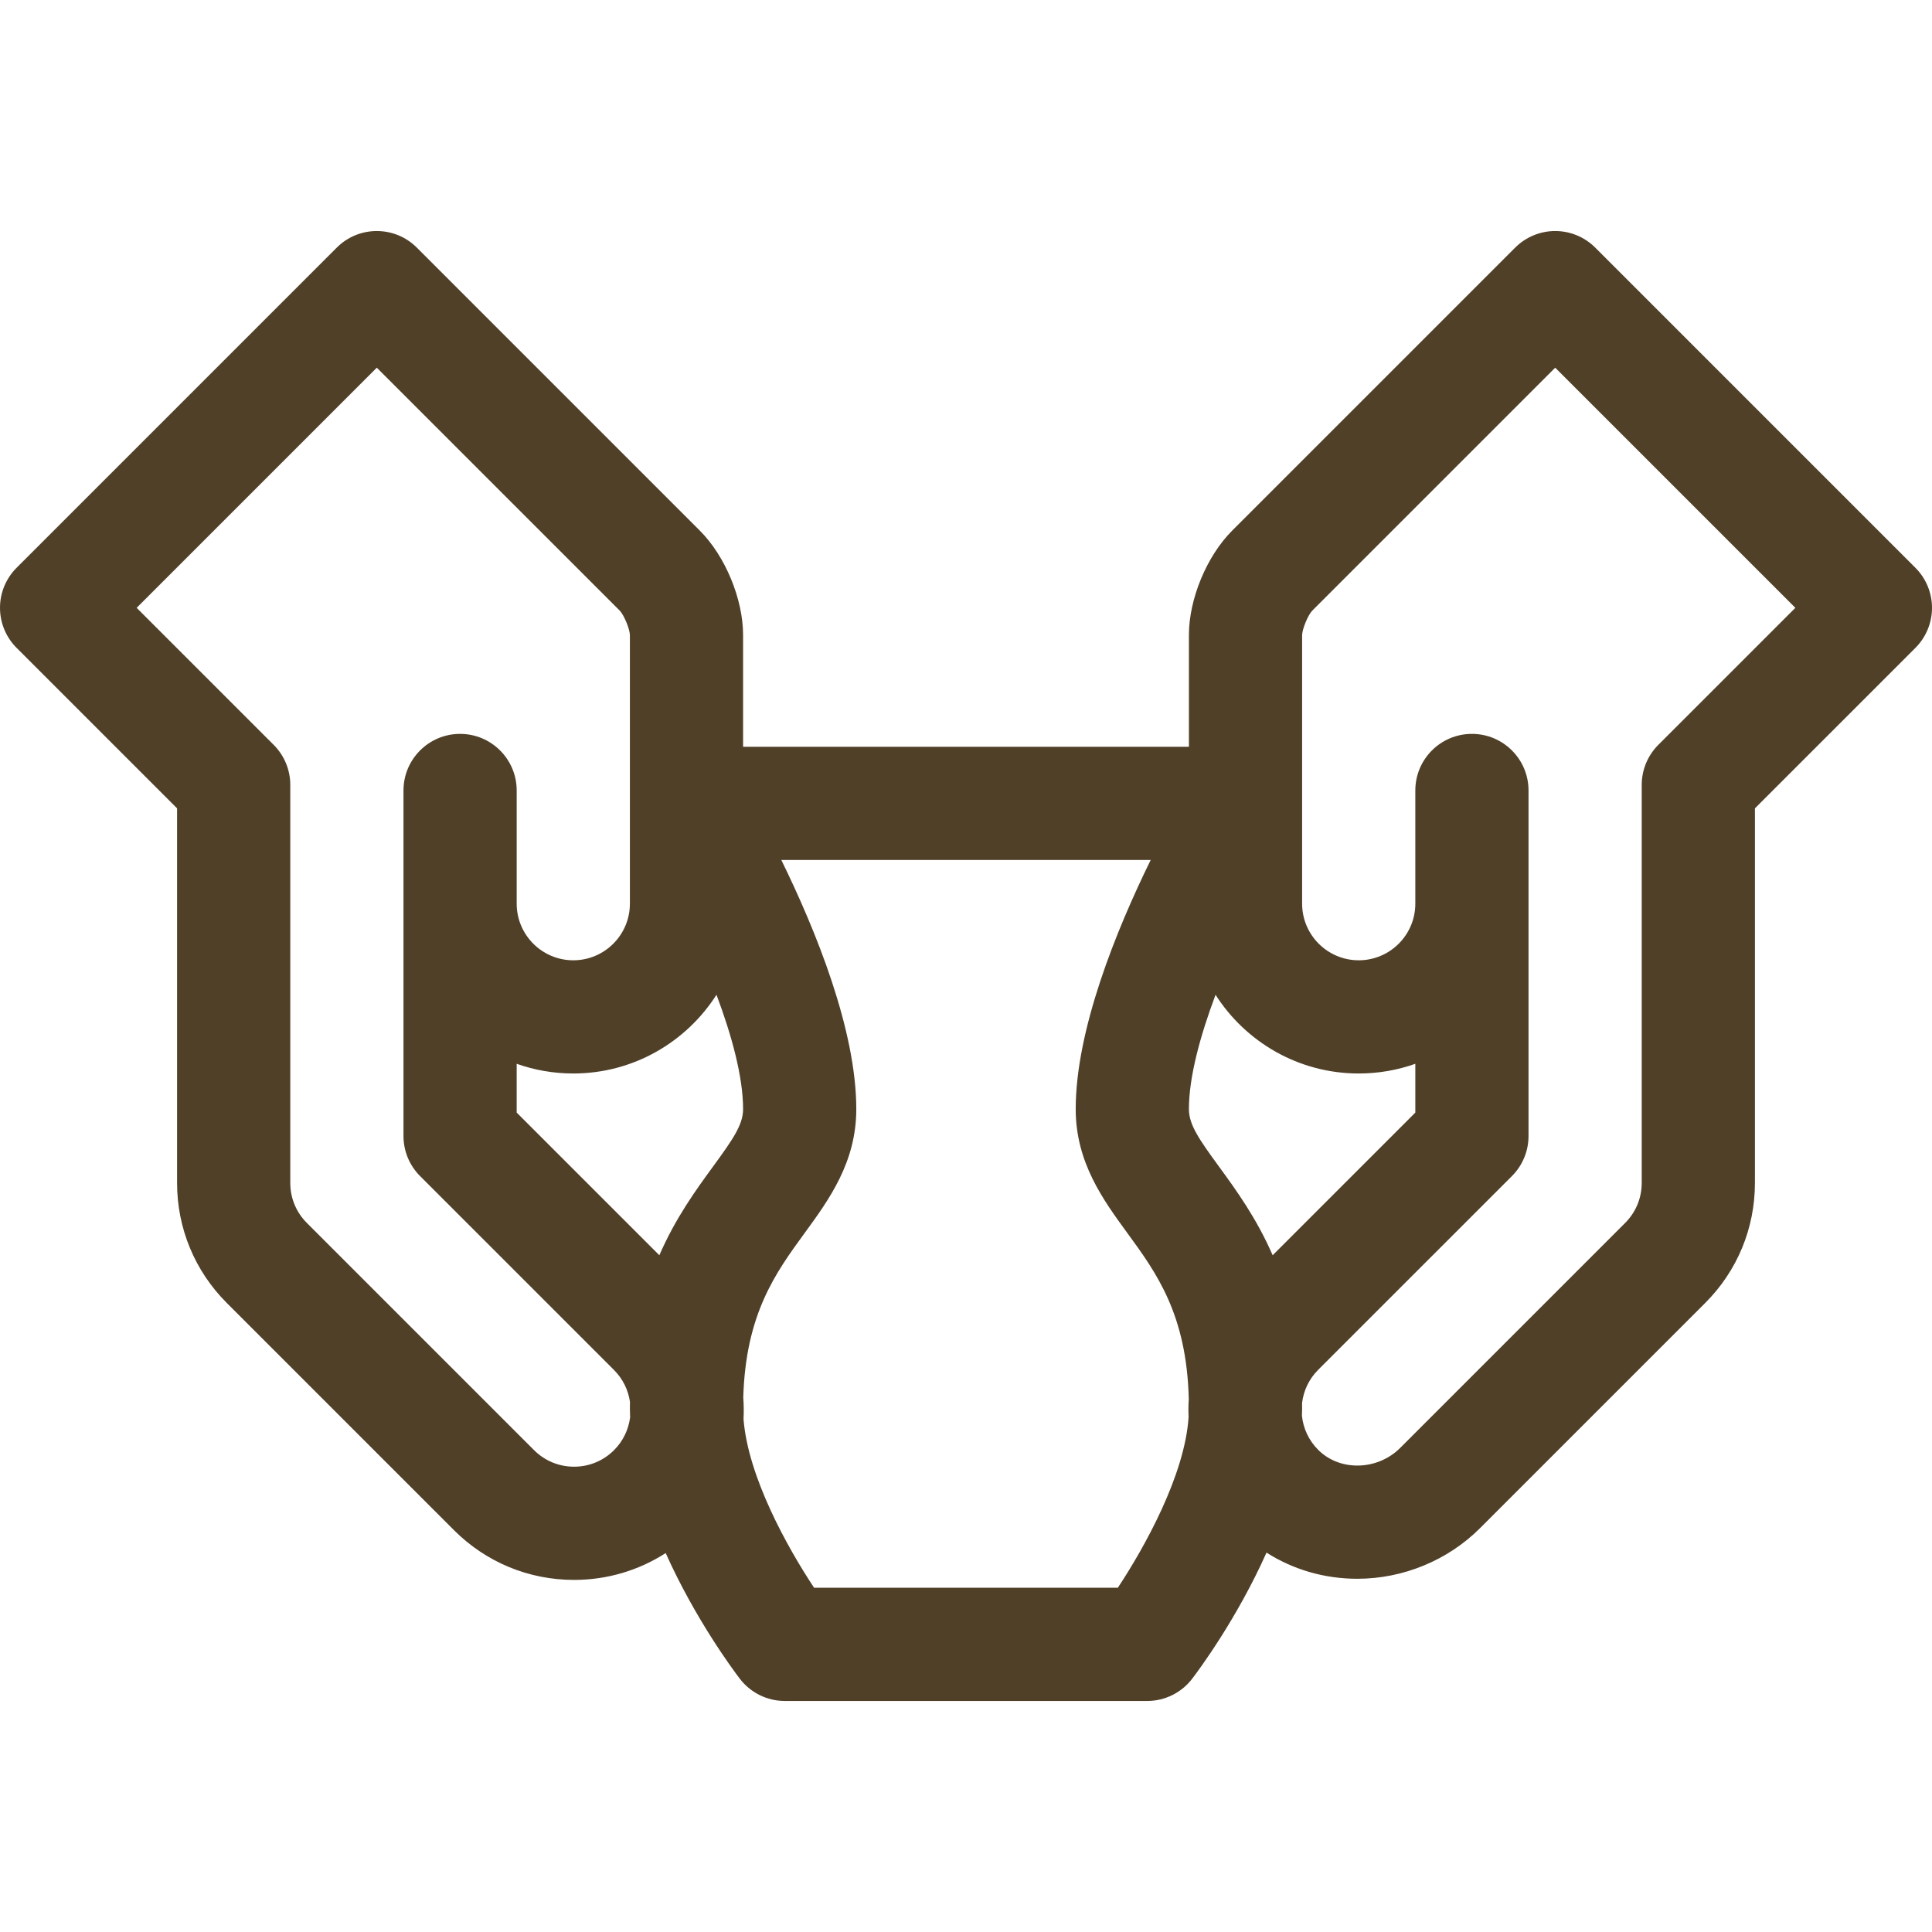 <svg id="Capa_1" enable-background="new 0 0 512 512" height="512" viewBox="0 0 512 512" width="512" xmlns="http://www.w3.org/2000/svg"><path fill="#504028" d="m507.606 150.474-84.853-84.854c-2.813-2.814-6.628-4.394-10.606-4.394s-7.794 1.58-10.607 4.394l-75.015 75.015c-6.743 6.751-11.452 18.128-11.452 27.666v29.602h-118.147v-29.602c0-9.538-4.709-20.915-11.458-27.673l-75.008-75.008c-5.857-5.857-15.356-5.857-21.213 0l-84.853 84.854c-2.814 2.812-4.394 6.628-4.394 10.606s1.581 7.795 4.394 10.606l42.533 42.532v99.268c0 12.022 4.682 23.323 13.18 31.819l60.205 60.206c8.499 8.498 19.799 13.179 31.818 13.179 8.745 0 17.104-2.489 24.285-7.112 7.803 17.432 17.855 30.955 19.637 33.291 2.837 3.721 7.249 5.904 11.928 5.904h96.04c4.679 0 9.09-2.184 11.928-5.904 1.786-2.342 11.879-15.923 19.69-33.412 7.082 4.508 15.364 6.934 24.072 6.933 12.139-.001 23.991-4.89 32.517-13.416l59.665-59.666c8.501-8.498 13.183-19.799 13.183-31.821v-99.268l42.533-42.532c2.813-2.811 4.394-6.628 4.394-10.606s-1.582-7.795-4.396-10.607zm-185.474 113.162c7.999 12.522 22.012 20.851 37.942 20.851 5.257 0 10.307-.906 15-2.57v12.932l-37.807 37.806c-4.319-9.921-9.72-17.33-14.294-23.597-5.19-7.11-7.899-11.011-7.899-15.107-.001-8.518 2.968-19.406 7.058-30.315zm-185.206 18.28c4.693 1.664 9.743 2.57 15 2.57 15.936 0 29.953-8.334 37.951-20.865 4.085 10.902 7.049 21.79 7.049 30.328 0 4.098-2.708 7.998-7.899 15.109-4.574 6.266-9.975 13.674-14.294 23.594l-37.807-37.806zm25.811 102.38c-2.834 2.834-6.601 4.395-10.607 4.395s-7.773-1.56-10.605-4.392l-60.206-60.207c-2.833-2.831-4.392-6.598-4.392-10.604v-105.48c0-3.979-1.581-7.794-4.394-10.607l-36.32-36.321 63.64-63.641 64.391 64.391c1.124 1.166 2.653 4.858 2.683 6.471v71.186c0 8.271-6.729 15-15 15s-15-6.729-15-15v-30c0-8.284-6.716-15-15-15s-15 6.716-15 15v91.574c0 3.979 1.58 7.794 4.394 10.608l51.418 51.416c2.367 2.366 3.759 5.336 4.21 8.418-.008.589-.021 1.172-.021 1.771 0 .781.028 1.564.058 2.348-.411 3.173-1.816 6.241-4.249 8.674zm133.501 36.477h-80.494c-7.101-10.709-17.511-29.414-18.702-44.699.101-1.908.072-3.82-.068-5.727.645-22.162 8.587-33.058 16.284-43.602 6.407-8.776 13.669-18.724 13.669-32.797 0-21.035-10.747-47.428-19.873-66.047h97.892c-9.126 18.619-19.873 45.012-19.873 66.047 0 14.072 7.262 24.02 13.668 32.796 7.745 10.609 15.741 21.571 16.298 44.013-.059.949-.1 1.902-.1 2.861 0 .656.02 1.311.048 1.963-1.007 15.296-11.57 34.331-18.749 45.192zm143.229-223.374c-2.813 2.813-4.394 6.628-4.394 10.607v105.48c0 4.007-1.56 7.773-4.394 10.607l-59.666 59.667c-2.942 2.942-7.064 4.63-11.306 4.63-4.004.001-7.688-1.478-10.374-4.164-2.457-2.457-3.952-5.617-4.307-9.026.02-.643.047-1.285.047-1.926 0-.487-.012-.96-.017-1.439.393-3.33 1.87-6.414 4.277-8.821l51.347-51.345c2.813-2.814 4.393-6.629 4.393-10.608v-91.574c0-8.284-6.716-15-15-15s-15 6.716-15 15v30c0 8.271-6.729 15-15 15s-15-6.729-15-15v-71.179c.03-1.619 1.559-5.312 2.671-6.467l64.402-64.401 63.64 63.641z"/></svg>